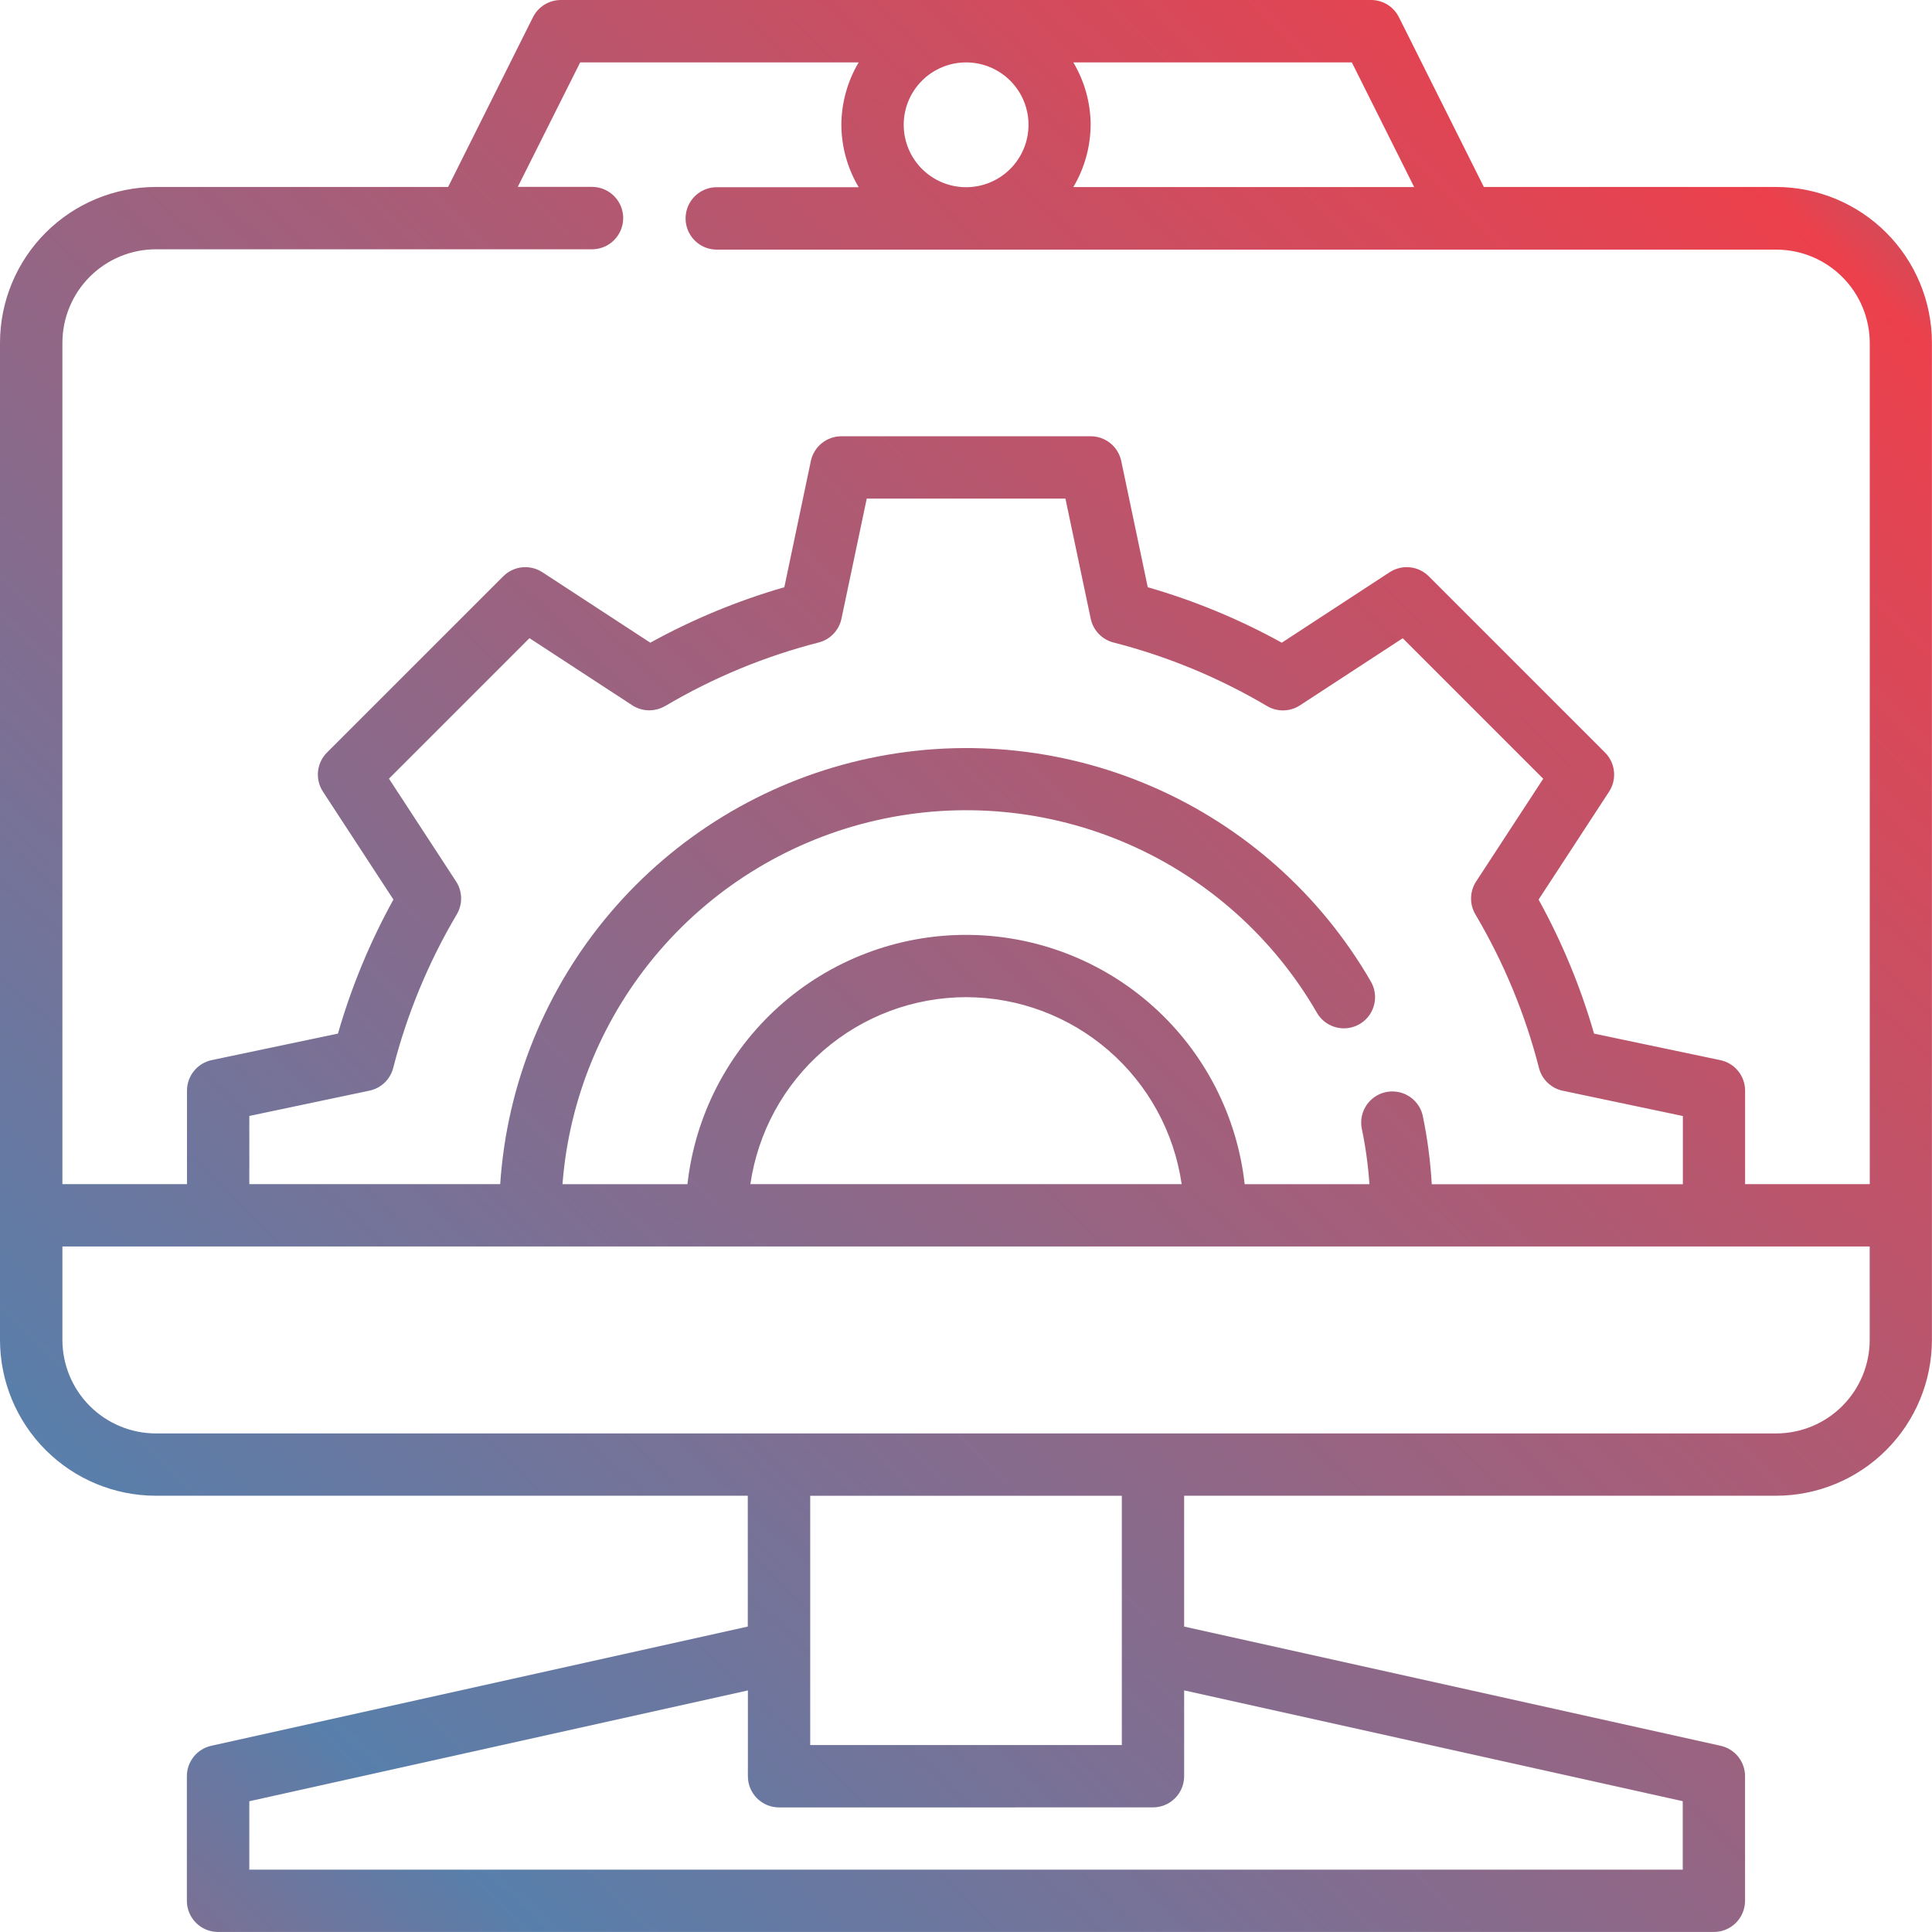 <svg id="Group_11872" data-name="Group 11872" xmlns="http://www.w3.org/2000/svg" xmlns:xlink="http://www.w3.org/1999/xlink" width="114.553" height="114.553" viewBox="0 0 114.553 114.553">
  <defs>
    <linearGradient id="linear-gradient" x1="1.089" y1="-0.073" x2="-0.183" y2="1.255" gradientUnits="objectBoundingBox">
      <stop offset="0" stop-color="#348fa7"/>
      <stop offset="0.136" stop-color="#ec404c"/>
      <stop offset="0.724" stop-color="#587fab"/>
      <stop offset="1" stop-color="#ec404c"/>
    </linearGradient>
    <clipPath id="clip-path">
      <path id="Path_9590" data-name="Path 9590" d="M105.315,11.086h0ZM68.363,107.164a1.849,1.849,0,0,0,1.848-1.848v-5.089l29.563,6.57v4.061H14.782V106.8l29.562-6.57v5.089a1.849,1.849,0,0,0,1.848,1.848ZM48.039,88.687H66.516v14.781H48.039ZM3.7,79.449V73.906H110.859v5.543a5.55,5.55,0,0,1-5.543,5.543H9.239A5.55,5.55,0,0,1,3.7,79.449M57.278,59.124A12.942,12.942,0,0,1,70.064,70.21H44.492A12.943,12.943,0,0,1,57.278,59.124M39.439,41.864a34.828,34.828,0,0,1,9.105-3.77,1.848,1.848,0,0,0,1.348-1.409l1.5-7.122h11.78l1.5,7.122a1.847,1.847,0,0,0,1.349,1.41,34.825,34.825,0,0,1,9.105,3.769,1.851,1.851,0,0,0,1.953-.043l6.092-3.978,8.331,8.331-3.979,6.091a1.852,1.852,0,0,0-.043,1.953,34.846,34.846,0,0,1,3.77,9.105,1.848,1.848,0,0,0,1.409,1.349l7.122,1.5v4.043H84.892a27.582,27.582,0,0,0-.54-4.089,1.848,1.848,0,0,0-3.61.788,24.012,24.012,0,0,1,.455,3.3H73.8a16.622,16.622,0,0,0-33.04,0H33.351A24.008,24.008,0,0,1,78.083,60.049a1.847,1.847,0,1,0,3.2-1.849A27.7,27.7,0,0,0,29.658,70.211H14.783V66.168l7.122-1.5a1.846,1.846,0,0,0,1.41-1.349,34.839,34.839,0,0,1,3.769-9.105,1.851,1.851,0,0,0-.043-1.953l-3.978-6.092,8.331-8.331,6.091,3.979a1.856,1.856,0,0,0,1.953.043M34.4,3.7H50.913a7.318,7.318,0,0,0-1.027,3.7,7.32,7.32,0,0,0,1.027,3.7H42.5a1.848,1.848,0,0,0,0,3.7h62.82a5.549,5.549,0,0,1,5.543,5.543V70.21h-7.391V64.667A1.851,1.851,0,0,0,102,62.858l-7.484-1.572a38.618,38.618,0,0,0-3.289-7.947l4.179-6.4a1.849,1.849,0,0,0-.24-2.317L84.714,34.168a1.85,1.85,0,0,0-2.317-.24L76,38.107a38.468,38.468,0,0,0-7.947-3.289l-1.572-7.484a1.851,1.851,0,0,0-1.809-1.467H49.886a1.851,1.851,0,0,0-1.809,1.467l-1.572,7.484a38.616,38.616,0,0,0-7.947,3.289l-6.4-4.179a1.851,1.851,0,0,0-2.317.24L19.387,44.62a1.849,1.849,0,0,0-.24,2.317l4.18,6.4a38.436,38.436,0,0,0-3.289,7.947l-7.484,1.572a1.851,1.851,0,0,0-1.467,1.809V70.21H3.7V20.324a5.55,5.55,0,0,1,5.543-5.543H35.1a1.848,1.848,0,1,0,0-3.7H30.7Zm19.183,3.7a3.7,3.7,0,1,1,3.695,3.7,3.7,3.7,0,0,1-3.695-3.7m11.085,0A7.318,7.318,0,0,0,63.64,3.7H80.154l3.695,7.391H63.64a7.319,7.319,0,0,0,1.027-3.7M33.258,0A1.85,1.85,0,0,0,31.6,1.022l-5.03,10.064H9.238A9.248,9.248,0,0,0,0,20.324V79.448a9.248,9.248,0,0,0,9.238,9.238h35.1v7.757l-31.811,7.069a1.846,1.846,0,0,0-1.447,1.8v7.391a1.849,1.849,0,0,0,1.848,1.848H101.62a1.849,1.849,0,0,0,1.848-1.848v-7.391a1.846,1.846,0,0,0-1.447-1.8L70.21,96.443V88.686h35.1a9.248,9.248,0,0,0,9.238-9.238V20.324a9.248,9.248,0,0,0-9.238-9.238H87.981L82.947,1.022A1.843,1.843,0,0,0,81.3,0Z" fill="url(#linear-gradient)"/>
    </clipPath>
  </defs>
  <g id="Group_11871" data-name="Group 11871" clip-path="url(#clip-path)">
    <rect id="Rectangle_32345" data-name="Rectangle 32345" width="114.553" height="114.553" fill="url(#linear-gradient)"/>
  </g>
</svg>
